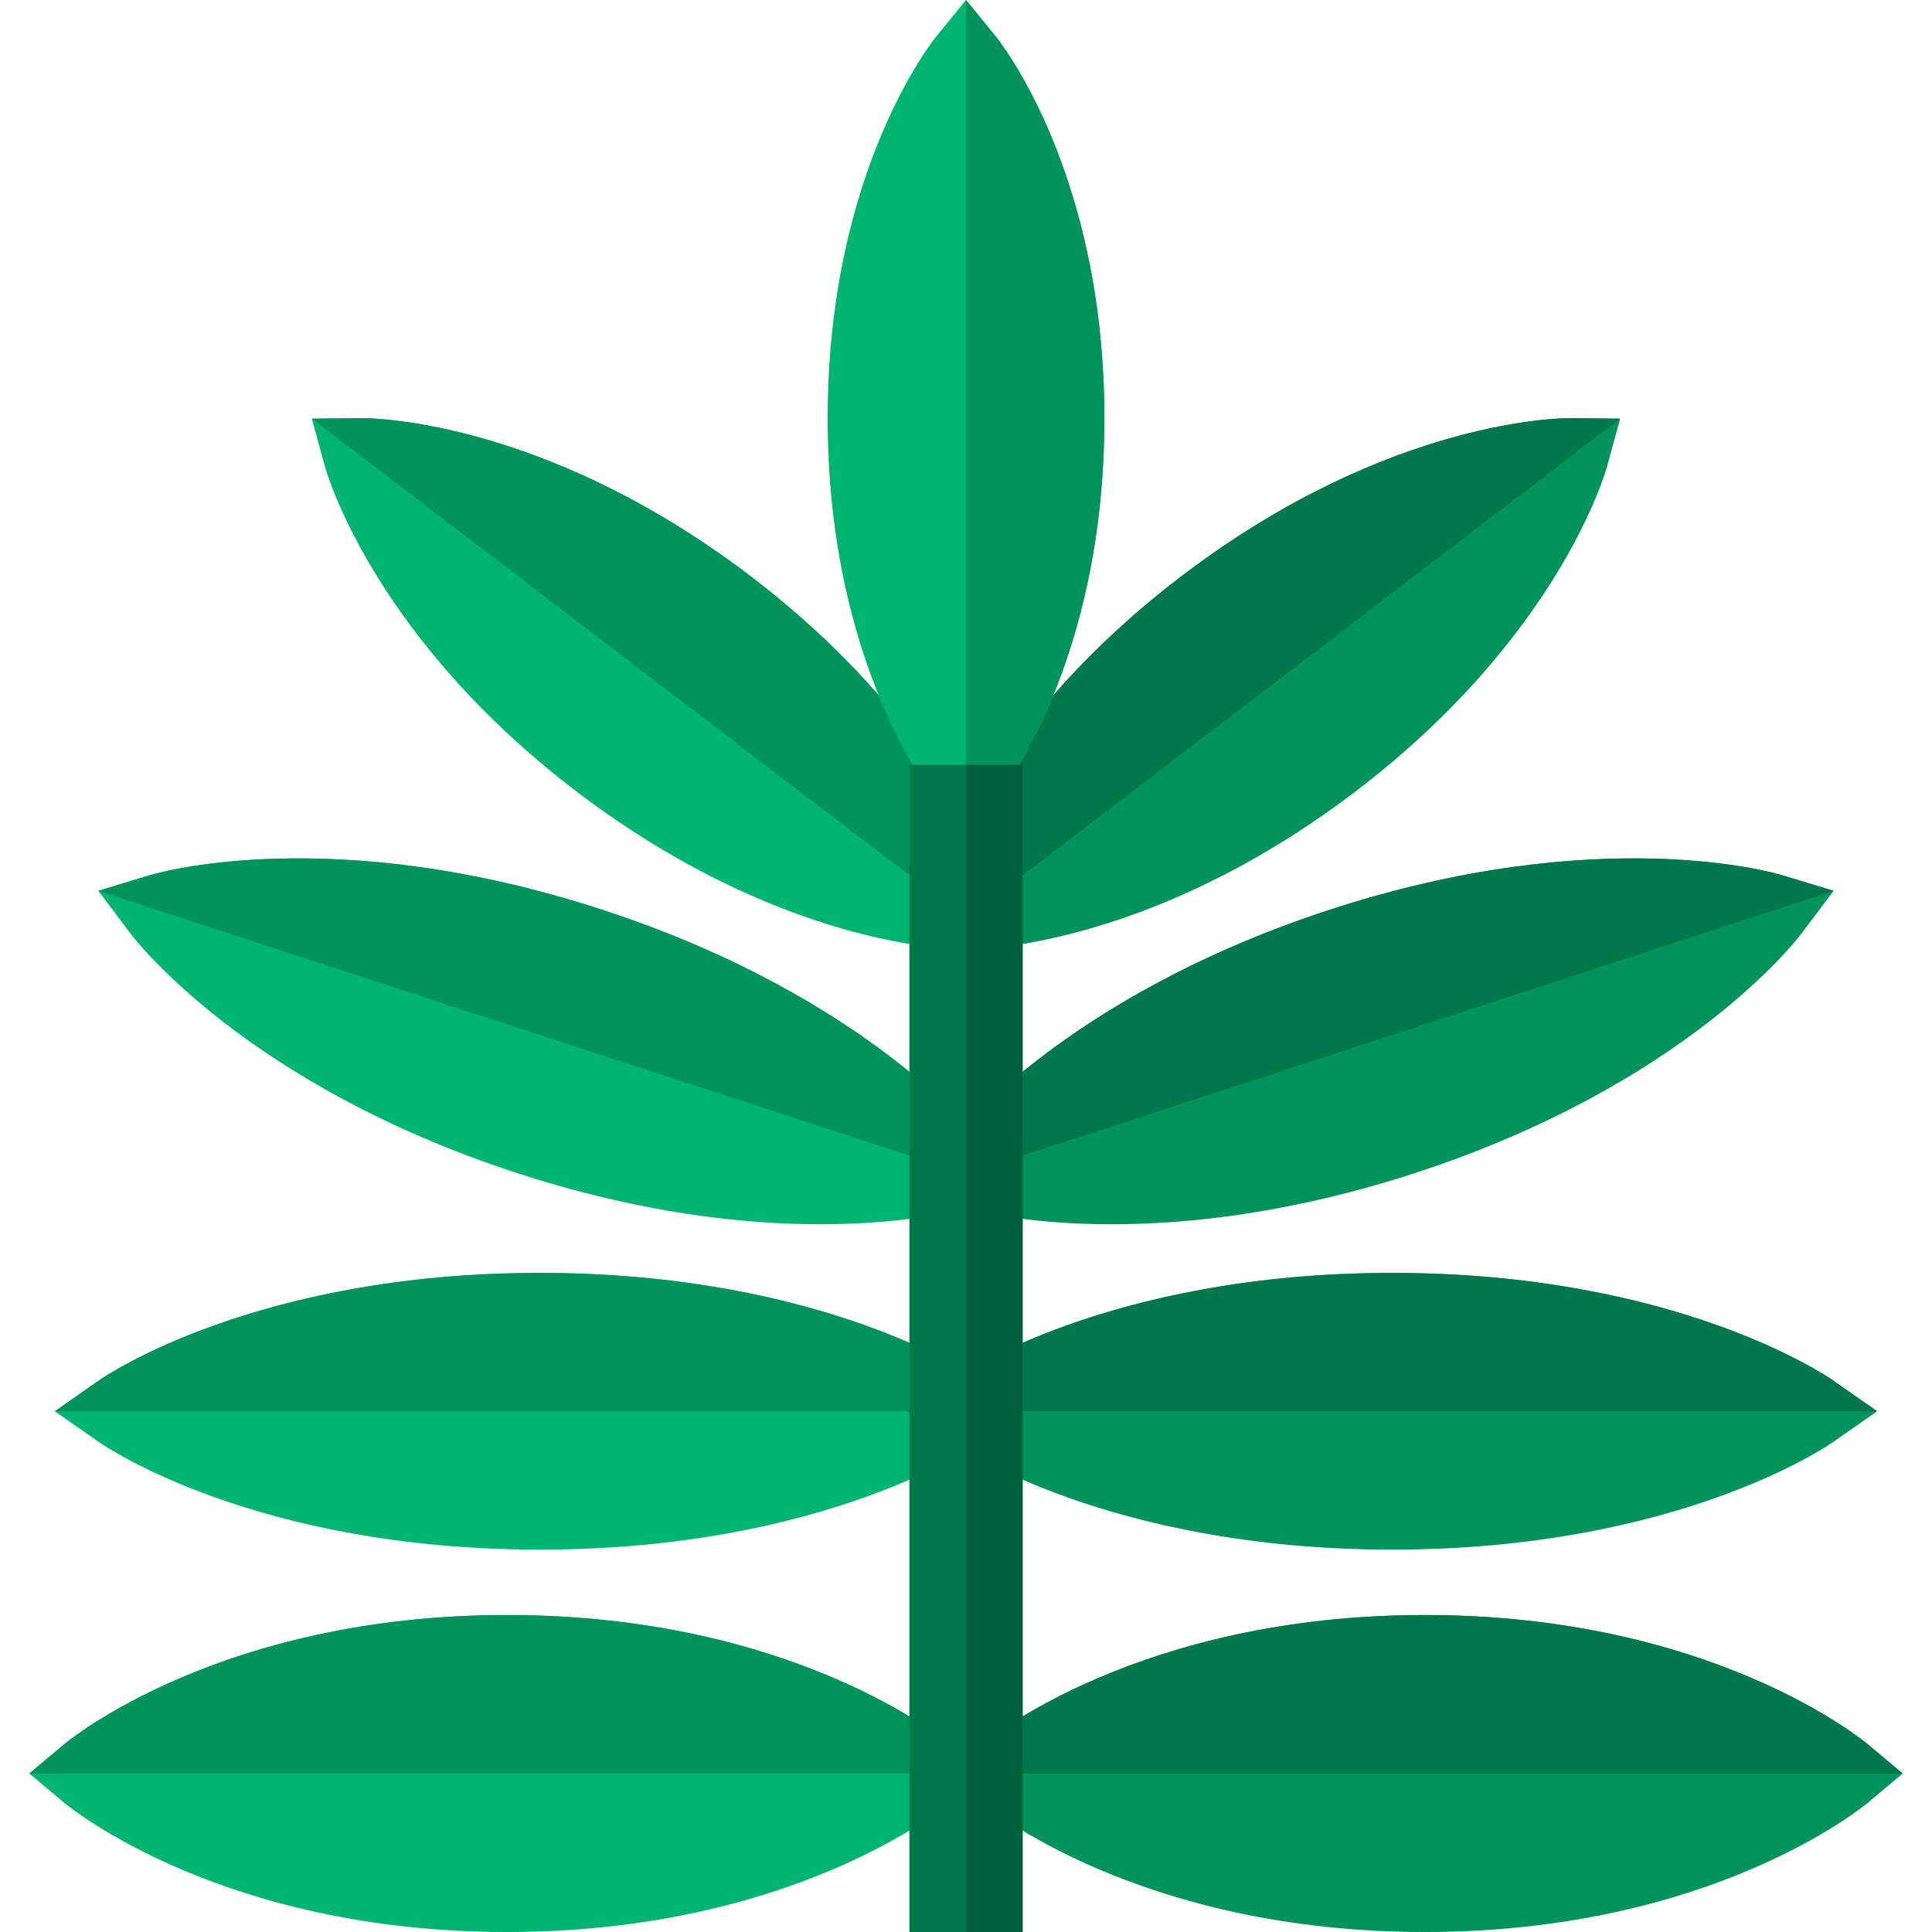 <?xml version="1.0" encoding="iso-8859-1"?>
<!-- Generator: Adobe Illustrator 19.0.0, SVG Export Plug-In . SVG Version: 6.00 Build 0)  -->
<svg version="1.1" id="Capa_1" xmlns="http://www.w3.org/2000/svg" xmlns:xlink="http://www.w3.org/1999/xlink" x="0px" y="0px"
	 viewBox="0 0 512 512" style="enable-background:new 0 0 512 512;" xml:space="preserve">
<path style="fill:#00B571;" d="M251.849,462.337C250.176,460.935,210.02,428,134.378,428c-75.641,0-115.797,32.935-117.47,34.336
	L7.768,470l9.141,7.664C18.581,479.066,58.737,512,134.378,512c75.642,0,115.798-32.934,117.471-34.336L260.99,470L251.849,462.337z
	"/>
<path style="fill:#00935C;" d="M260.989,470l-9.141-7.664C250.176,460.935,210.02,428,134.378,428
	c-75.641,0-115.797,32.935-117.47,34.336L7.768,470"/>
<path style="fill:#00B571;" d="M259.816,365.803c-1.664-1.163-41.615-28.468-116.771-28.468
	c-75.157,0-115.108,27.306-116.772,28.468L14.537,374l11.735,8.198c1.664,1.163,41.615,28.469,116.772,28.469
	c75.156,0,115.107-27.307,116.771-28.469L271.552,374L259.816,365.803z"/>
<path style="fill:#00935C;" d="M271.552,374l-11.735-8.198c-1.664-1.163-41.615-28.468-116.771-28.468
	c-75.157,0-115.108,27.306-116.772,28.468L14.537,374"/>
<path style="fill:#00B571;" d="M261.779,304.407c-1.221-1.622-30.727-39.979-102.172-63.304
	c-71.445-23.324-117.898-9.765-119.842-9.177l-13.699,4.151l8.611,11.435c1.221,1.622,30.726,39.979,102.171,63.303
	c32.718,10.682,60.188,13.627,80.549,13.627c24.102,0,38.24-4.131,39.294-4.45l13.699-4.151L261.779,304.407z"/>
<path style="fill:#00935C;" d="M270.391,315.841l-8.611-11.435c-1.221-1.622-30.727-39.979-102.172-63.304
	c-71.445-23.324-117.898-9.765-119.842-9.177l-13.699,4.151"/>
<path style="fill:#00B571;" d="M262.781,231.038c-5.84-14.209-23.021-47.538-64.855-79.081
	c-54.695-41.241-100.414-41.17-102.342-41.156l-12.938,0.154l3.411,12.481c0.507,1.852,13.025,45.833,67.72,87.073
	c38.673,29.161,73.018,37.646,90.048,40.108c0.791,0.114,1.581,0.17,2.366,0.17C255.451,250.789,263.953,242.983,262.781,231.038z"
	/>
<g>
	<path style="fill:#00935C;" d="M258.452,245.333c3.104-3.442,4.912-8.357,4.329-14.296c-5.84-14.209-23.021-47.538-64.855-79.081
		c-54.695-41.241-100.414-41.17-102.342-41.156l-12.938,0.154"/>
	<path style="fill:#00935C;" d="M260.15,462.337C261.822,460.935,301.979,428,377.621,428c75.641,0,115.797,32.935,117.469,34.336
		l9.142,7.664l-9.142,7.664C493.418,479.066,453.262,512,377.621,512c-75.642,0-115.799-32.934-117.471-34.336L251.01,470
		L260.15,462.337z"/>
</g>
<path style="fill:#00784B;" d="M251.01,470l9.141-7.664c1.671-1.401,41.828-34.336,117.47-34.336
	c75.641,0,115.797,32.935,117.469,34.336l9.142,7.664"/>
<path style="fill:#00935C;" d="M252.183,365.803c1.664-1.163,41.615-28.468,116.771-28.468c75.157,0,115.108,27.306,116.772,28.468
	L497.462,374l-11.735,8.198c-1.664,1.163-41.615,28.469-116.772,28.469c-75.156,0-115.107-27.307-116.771-28.469L240.447,374
	L252.183,365.803z"/>
<path style="fill:#00784B;" d="M240.447,374l11.735-8.198c1.664-1.163,41.615-28.468,116.771-28.468
	c75.157,0,115.108,27.306,116.772,28.468L497.462,374"/>
<path style="fill:#00935C;" d="M250.219,304.407c1.221-1.622,30.728-39.979,102.172-63.304
	c71.446-23.324,117.898-9.765,119.843-9.177l13.699,4.151l-8.612,11.435c-1.221,1.622-30.725,39.979-102.17,63.303
	c-32.718,10.682-60.188,13.627-80.549,13.627c-24.102,0-38.24-4.131-39.295-4.45l-13.699-4.151L250.219,304.407z"/>
<path style="fill:#00784B;" d="M241.607,315.841l8.611-11.435c1.221-1.622,30.728-39.979,102.172-63.304
	c71.446-23.324,117.898-9.765,119.843-9.177l13.699,4.151"/>
<path style="fill:#00935C;" d="M249.218,231.038c5.84-14.209,23.021-47.538,64.854-79.081
	c54.695-41.241,100.415-41.17,102.343-41.156l12.938,0.154l-3.411,12.481c-0.507,1.852-13.025,45.833-67.72,87.073
	c-38.673,29.161-73.018,37.646-90.049,40.108c-0.791,0.114-1.58,0.17-2.365,0.17C256.547,250.789,248.045,242.983,249.218,231.038z"
	/>
<path style="fill:#00784B;" d="M253.547,245.333c-3.104-3.442-4.912-8.357-4.329-14.296c5.84-14.209,23.021-47.538,64.854-79.081
	c54.695-41.241,100.415-41.17,102.343-41.156l12.938,0.154"/>
<path style="fill:#00B571;" d="M263.746,9.492L255.999,0l-7.747,9.492c-1.181,1.447-28.92,36.182-28.92,101.369
	s27.739,99.922,28.92,101.369l7.747,9.492l7.747-9.492c1.182-1.447,28.92-36.182,28.92-101.369
	C292.666,45.673,264.928,10.938,263.746,9.492z"/>
<path style="fill:#00935C;" d="M255.999,221.721l7.747-9.492c1.182-1.447,28.92-36.182,28.92-101.369
	c0-65.188-27.738-99.922-28.92-101.369L255.999,0"/>
<rect x="241" y="202.67" style="fill:#00784B;" width="30" height="309.33"/>
<rect x="256" y="202.67" style="fill:#00623D;" width="15" height="309.33"/>
<g>
</g>
<g>
</g>
<g>
</g>
<g>
</g>
<g>
</g>
<g>
</g>
<g>
</g>
<g>
</g>
<g>
</g>
<g>
</g>
<g>
</g>
<g>
</g>
<g>
</g>
<g>
</g>
<g>
</g>
</svg>
